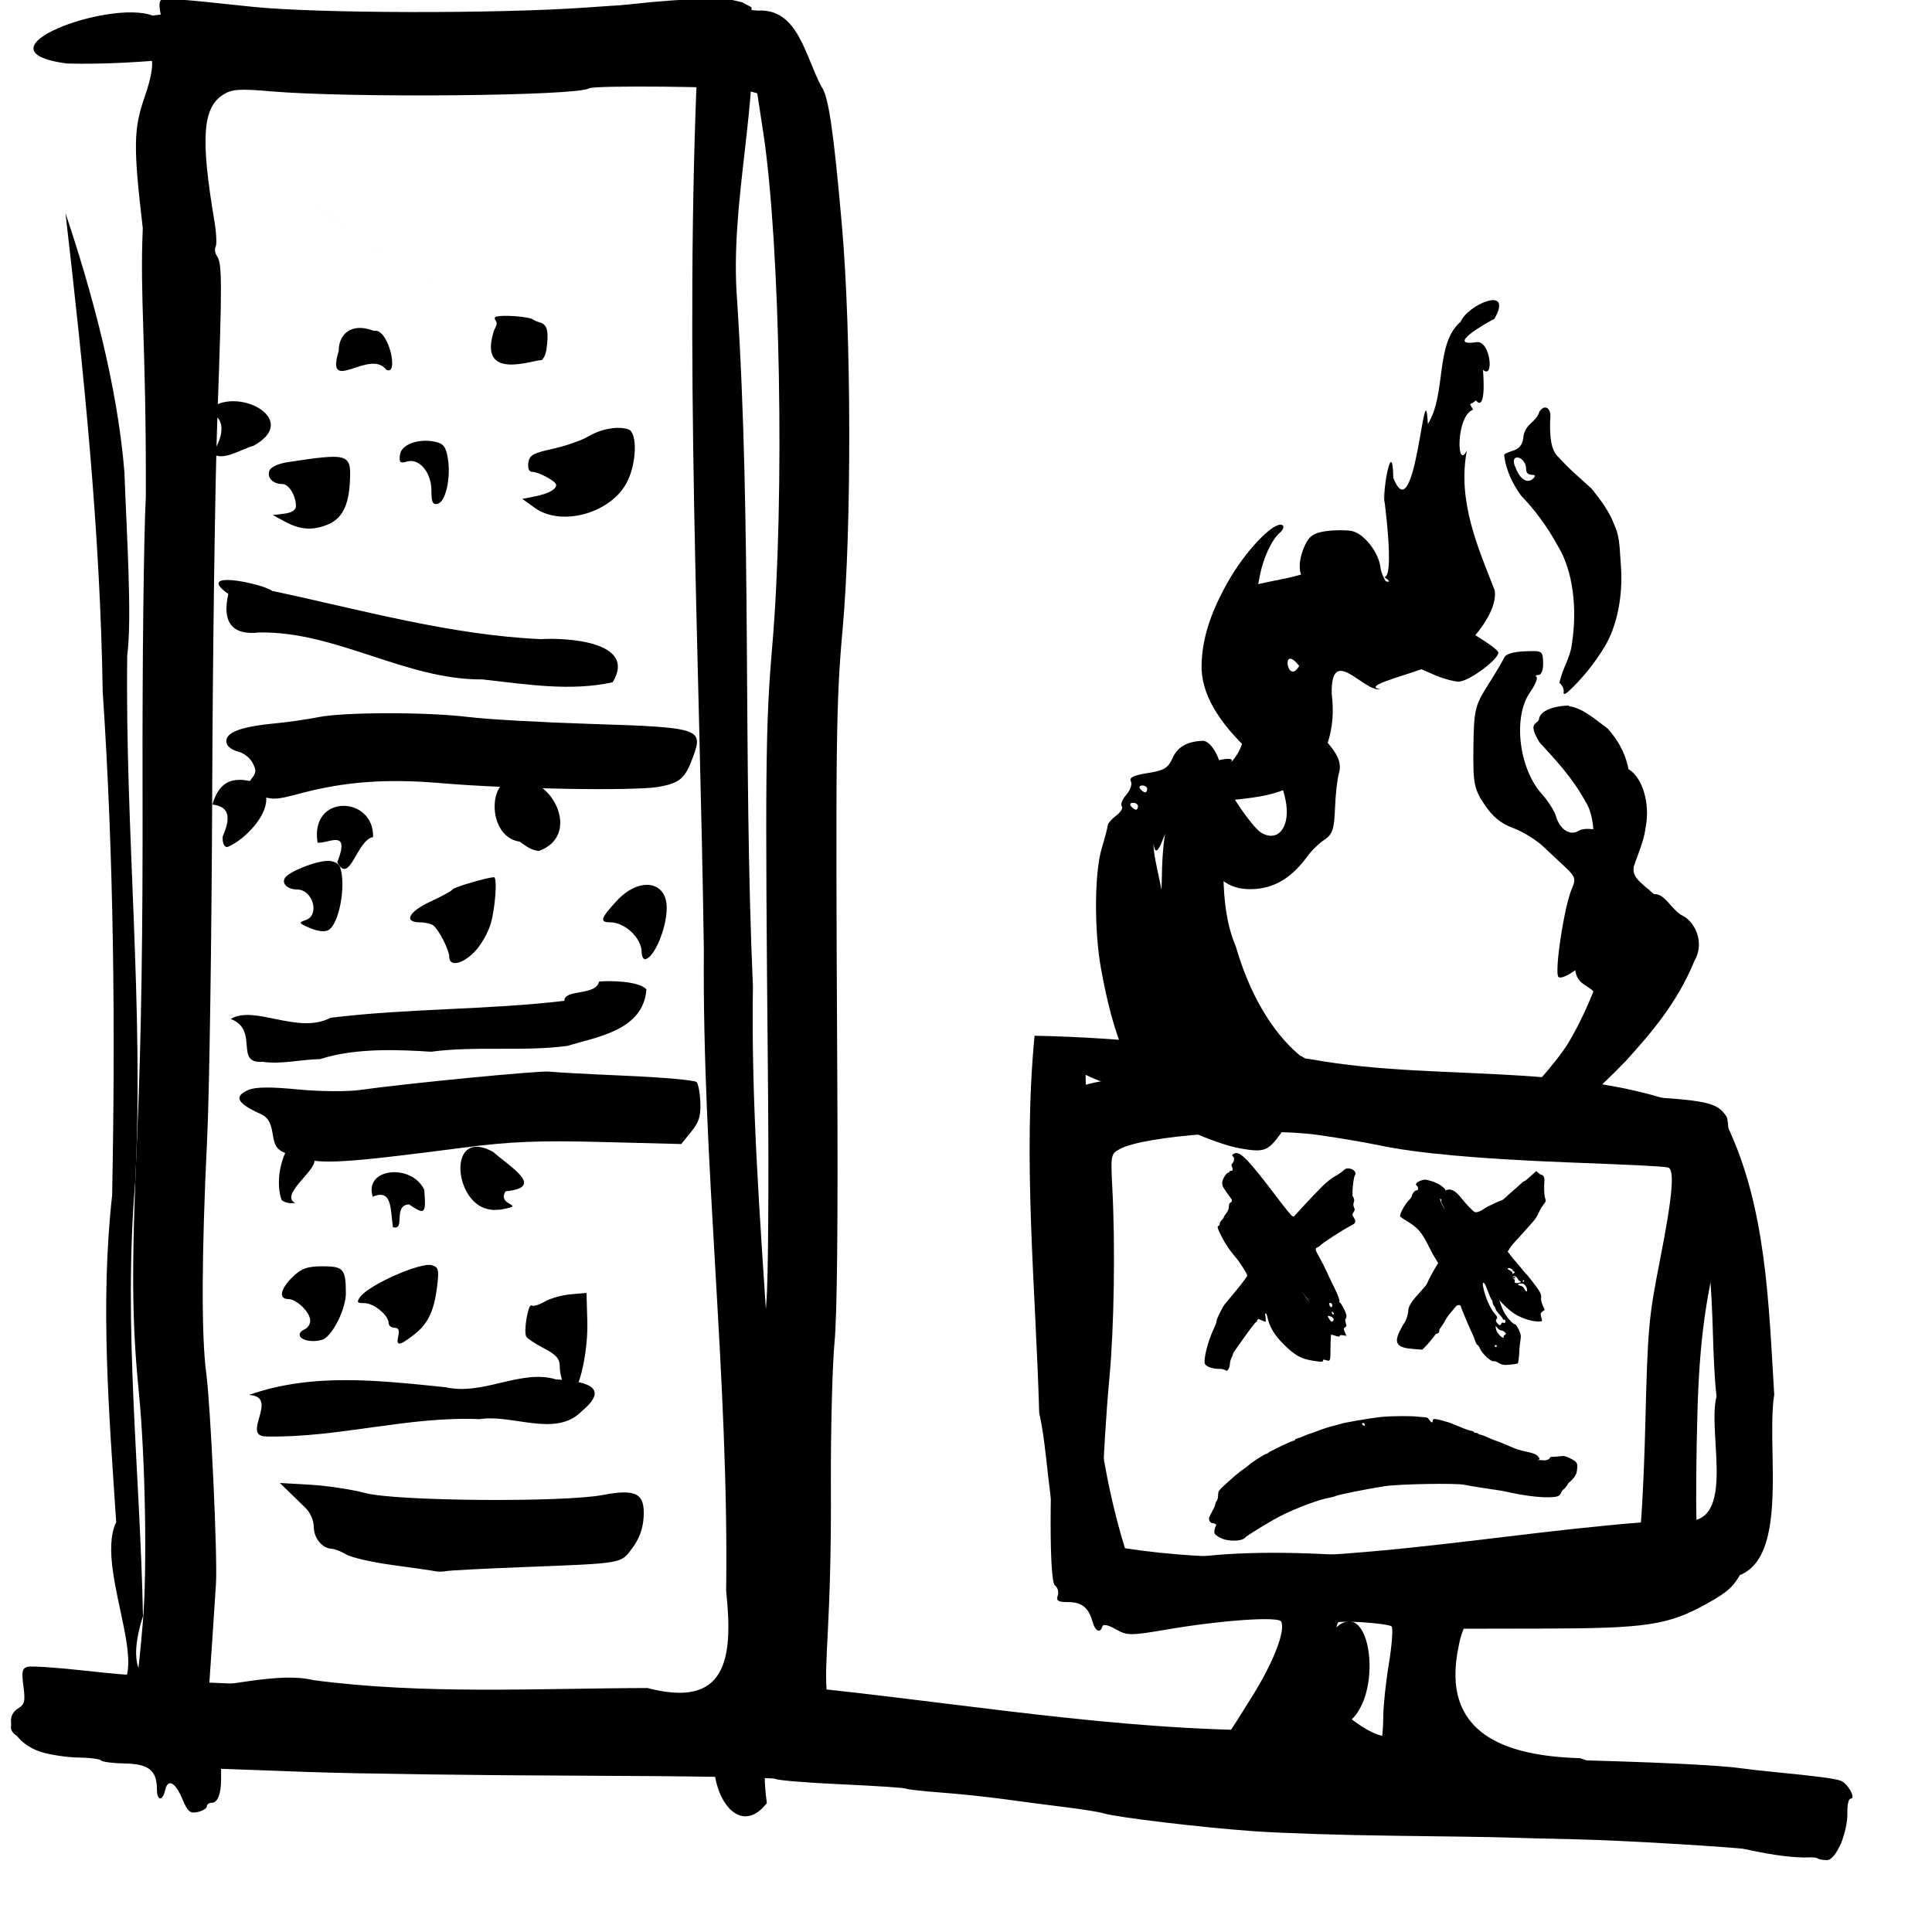 <svg version="1.1" viewBox="0 0 55 55" xmlns="http://www.w3.org/2000/svg"><g transform="translate(-.025 -.022)"><g transform="matrix(.077 0 0 .088 3.871 41.761)"><g transform="matrix(.075 0 0 .095 650.5 76.675)"><g transform="matrix(.143 0 0 .158 -4238.5 -2889.6)"><path d="m-10553-18438c-3539.2-62.51-6927 577.74-10483 492.21-3125.2-133.62-6234.9-414.9-9371.5-136.87-1484.3-355.25-6284.2 752.43-2958.7 1032.5 5393.7 86.665 10880-1085.7 16205-46.918 1838.9-139.77 3695.8-99.624 5544.2-122.22-470.36 6423.8 62.656 12855 210.4 19280-63 4611.4 867.93 9202.5 768.43 13811 259.5 1504.4-22.577 2529.7-2712.1 2090-3844.1 6.195-7717.2 144.67-11523-170.71-2344.1-360.5-7233.4 1315-5868-1378.9-100.13-3118.1-688.28-6227.1-269.34-9348.8 311.51-3784.4-352.8-7577.9-273.61-11354 169.93-823.74-18.816-2613.2-97.515-3957.6-246.01-1885.4-1134.6-3906.2-2030.8-5576.3 631.4 3425.4 1197.2 6857.1 1282.5 10309 386.85 3613.5 439.62 7259.1 324.76 10860-416.88 2345.9-106.16 4702.7 140.59 7043-833.21 1075.7 1735.2 3776.6-571.68 3644.5-1513.7-308.48-4786.3 984.62-1919.1 1085.5 5094.8-461.01 10233-171.47 15343-38.603 2608.6 22.624 5217.5 17.841 7826.2 25.081-387.74 1040.9 727.08 2162.8 1751.6 1336.7-239.39-1036.5 77.244-1613.9 1819.3-1313.2 4569.7 77.133 9052.3 761.57 13632 831.92 5247.8 229.24 10661-91.305 15681 1128.2 1501.2 76.925 6954.3 1375.7 5800.7-415.58-2849.9-507.05-6016.6-549.23-8896.2-1198.1-2555.7-45.45-4849.9-512.53-4183.4-2431.6 605.23-2063 5519.2-1100.2 8083.2-1559.5 3735.4 759.3 2438.3-2490.7 2789.4-3843.5-192.08-1960.5-267.54-4048.7-1651.6-5836.5-4416.3-1451.8-9600.5-851.58-14354-1396.2-3161.4-218.45-6321.9-465.92-9492.3-503.31-412.9 2683.4 36.924 5424.8 159.85 8127.3 601.88 1652.4-10.96 4510.7 3984.5 4163.2 2959.4 100.66 5921.3-23.547 8879.5-88.572-115.8 1159.4 772.69 3893.7-2088.8 2531.6 1191.2-716.13 521.87-3082.7-934.09-1672.1-495.31 956.39-656 2384.8-2741 1903.8-5466.1-67.71-10857-685.48-16286-991.07 567.62-5016.8-812.85-10013-682.5-15034-346.09-4929.5-31.294-9873-545.49-14792-264.13-2109.5 784.38-4247.5 492.74-6314.8l-318.96-106.22zm12305 23184c2336.9 699.3 5151.1 455.62 7696.8 766.85 4003.6 504.74 8205.7 170.77 12123 926.77 2186 1180.8 1619.8 3530.2 1930.7 5236.8-344.65 817.62 811.82 2946.7-1384.5 2663.8-6325.5 227.23-12650 1217-19008 609.06-1631.9-3301.6-1176-6793.7-1358.9-10203z"/><path d="m-26618 4465.2c-990.04 48.296-103.41-688.52-1100-923.93 829.23-308.91 2315.3 344.09 3442.9-24.766 2677.9-206.08 5384.9-167.13 8059-365.35-4.321-260.24 1096-101.14 1196.5-415.06 323.96-22.056 1369.2-17.338 1632.1 168.01-99.302 890.46-1730.8 1025.5-2722.5 1218.6-1560.7 127.16-3145.2-4.267-4701.2 125.84-1036.8-42.659-2606.7-91.082-3816.2 158.14-645.84 5.749-1349.7 118.4-1990.6 58.49z"/><path d="m-24043 164.72c470.51-744.3-325.23-391.92-679.37-423.56-274.53-1059 1951.5-1013.9 1913.4-119.43-561.84 58.925-803.62 1048.5-1234.1 542.98z"/><path d="m-27995-388.63c281.77-398.37 247.7-650.49-352.36-690.11 306.61-672.19 1029.1-555.73 1621.7-457.31 762.68 459.73-520.04 1248.2-1119.8 1374-151.54-15.497-149.9-151.21-149.57-226.55z"/><path d="m-17754-279.09c-1258.9-110.17-1109.5-1685.5 229.48-1304.8 985.39 66.884 1822.1 1182 438.65 1503.5-253.93-5.924-465-106.9-668.13-198.71z"/><path d="m-19037-3775.9c-2652.5 12.451-5028.6-1037.5-7687.4-1012.5-968.62 72.034-1292.1-236.47-1075.2-829.09-1195.7-530.83 1141.2-233.19 1514.7-66.243 3070.7 408.42 6132.7 951.99 9266.8 1039.7 843.38-35.255 3333.7 45.872 2467.9 928.62-1454.3 204.39-3020.1 40.338-4486.8-60.506z"/><path d="m-28359-8646.8c418.29-349.3 517.66-855.02-227.53-861.26 819.41-677.87 3412.5 93.974 1650.8 698.14-410.92 63.866-1047.2 347.43-1423.2 163.12z"/><path transform="matrix(45.404 0 0 31.601 -9291.3 -5798.1)" d="m-205.84-174.19c2.159-3.493 2.449-4.949 1.268-6.371-0.841-1.014-1.05-2.14-0.463-2.503 3.134-1.937 25.93-0.575 29.059 1.736 0.733 0.542 2.833 1.345 4.666 1.786 5.259 1.264 6.753 5.008 5.766 14.453-0.674 6.453-1.607 8.993-4.178 11.375-5.762-0.734-49.154 15.27-36.118-20.476zm8.799 3.459c-250.86-153.28-125.43-76.641 0 0z" stroke-width="1.333"/><path d="m-22358-10453c-568.98-463.39-2110.7 564.75-1635.7-403.42-7.826-322.43 379.2-631.97 1211.8-432.2 512.84-71.623 880.97 997.09 423.92 835.62z"/><path d="m-26500 12540c-881.46-7.221 489.27-859.36-588.29-894.83 2206.7-486.78 4529.2-308.88 6788-165.3 1286.9 182.42 2593.7-397.22 3792-170.62 949.38 37.855 1933.5 146.05 891.93 686.07-891.52 576.33-2385.5 58.049-3520.5 171.21-2473.5-66.437-4897.8 408.35-7363.1 373.48z"/><path d="m-25961 7445.2c-405.27-694.73 585.87-1990.2 1130.3-857.12 43.519 232.75-1204.9 746.13-663.19 921.27-158.2 9.449-333.72 4.111-467.14-64.146z"/><path d="m-22124 8029.7c-90.037-341.39-1.828-844.68-696.11-656.72-317.8-621.45 1338.3-724.77 1774.8-149.94 70.544 542.58 13.991 539.01-528.09 314.65-566.01 22.9-103.88 569.37-550.58 492z"/><path d="m-18867 7638c-1180.9-168.42-1368-1771.2 193.32-1231.7 633.65 345.69 1798.7 767.84 432.58 849.47-332.08 332.64 824.16 279.91-182.12 395.84l-250.13 7.518z"/><path d="m8499.8 5501.4c-841.7 48.662-2911.6-1139.2-2181.4-860.67-1254.6-193.92-1978.1-1487-1769.8-1259.7-515.28-774.46-1065.7-1629.7-965.24-2605.5-15.75-904.68 92.845-2144.9 1131.5-2446.5 616.36-216.22 2435.9-561.51 2017-298.23 1001.1-585.92 458.82-2178.9 492.07-1774.7-321.8-587.58-1144.9-2005.9 113.49-2025.5 697.12-154.04 2926.5-264.35 2162.7-585.84 870.14-20.609 3362.4 744.36 2547.1 370.22 458.83 24.696-219.15-2640.8 12.53-1591.3-78.72-309.37 278.87-1445.2 299.85-544.24 771.11 1226.4 1080.9-2481.3 1191.9-1159.7 649.75-655.22 236.31-1731.7 1131.3-2205.1 225.96-357.04 1837.5-808.57 1162.7-61.136-335.8 102.4-1715.8 607.71-599.75 500.52 471.63-19.796 594.21 816.94 204.5 596.09 190.34 1515.2-803.03 71.435-87.13 524.49-296.21 325.38-471.22 105.83-249.43 335.6-600.48 125.6-575.4 1346.9-215.89 875.17-343.77 1104 406.82 2131.3 958.58 3020.3 161.17 726.81-2008.6 1773.9-1493.6 1429-776.19 304.29-3285.9 620.33-2442.9 701.29-579.02 70.192-1717.2-990.89-1683.2 97.873 324.93 1574.7-1639.1 2211.2-1230.1 1946.9-791.73 280.06-1637.1 301.25-2466 359.1 18.42 1055.6-247.45 2205.4 390.47 3139.9 461.64 1001.9 1230.9 1840 2211.8 2351.7 584.05 148 1492.7 1005.4 405.05 1157-346.33 57.543-699.76 38.871-1048 12.973zm-4121.4-4919.8c14.857-788.02 119.91-1849.9 1033.1-2084.7-459.24-280.34-1178.5 2024.9-1317.1 1257.9-28.661 417.17 644.09 1561.4 174.74 1518.8 84.431-220.22 97.299-459.08 109.28-691.99zm4736.9-4648.4c-644.89-514.38-410.34 446.44 0 0z"/><path d="m18228-3479.6c54.31-153.25-217.98-265.25-142.63-211.41 90.813-321.66 390.49-546.73 439.42-890.14 172.32-706.47 40.7-1521.7-479.78-2056.6-371.13-429.48-810.98-795.59-1286.2-1103.9-262.37-232.37-516.72-523.63-578.48-878.73 226.96-117.32 631.93-39.19 671.77-418.78 103.39-270.15 421.43-266.5 544.76-508.07 179.63-174.39 434.68-83.526 370.51 184.27-12.97 295.25-0.53 647.4 299.34 803.72 362.05 255.29 759.18 456.74 1139.6 678.82 298.9 239.38 611.03 483.82 803.68 820.76 172.54 239.56 155.5 561.72 197.06 845.09 72.77 629.7-126.99 1287.7-572.7 1744.7-371.97 379.26-802.64 705.27-1264 967.92-38.14 9.067-107.98 65.863-142.39 22.377zm-1001.2-4657.8c86.14-99.382-280.56 24.912-287.54-168.29-4.24-300.39-633.17-365.89-354.02-21.015 127.24 219.38 417.83 374.23 641.56 189.3z"/><path d="m17027 5814.3c342.06-252.15 652.69-554.26 1046.1-747.64 733.65-453.07 1529-864.1 2052.7-1573.8 169.18-291 675.05-689.93 416.99-1027.7-432.87-12.396-715.55 413.59-969.66 709.48-194.26-184.35-1001.9 1645.7-239.49-155.44-181.48-235.3-724.37-173.31-708.78-638.89-83.11-388.52-162.27-875.1 116.23-1201.6 283.81-87.152 323.29 344.42 697.93 329.14 91.13 5.946 240.8-71.405 329.16 60.733-148.18-284.92-415.97-504.79-749.31-517.51-137.82-97.175 97.76-266.58 75.88-280.84 244.19-14.667 490.86 121.3 239.99-168.66-176.32-569.37 122.79-1275.2-348.15-1742.5-451.06-516.71-1025.7-896.06-1586.5-1279-417.71-428.33-89.33-385.01-21.88-486.41 39.55-329.83 1313.8-319.44 1010.8-293.82 487.43 29.855 927.54 285.94 1363.6 484.7 324.38 230.35 601.5 502.68 714.79 874.43 482.07 171.62 748.41 743.85 595.99 1231.4-83.97 451.9-449.53 783.35-559.96 1221.2 505.14 114.51 683.11 68.405 746.37 260.44 425.46-119.66 705.17 343.06 1097.9 448.47 417.04 136.47 758.91 578.79 390.33 973.46-591.16 901.01-1485 1547-2360 2151.5-1060.7 689.76-2207.7 1327.8-3480.2 1497.9-130.85-10.309 108.18-111.97 129.26-128.96z"/><path d="m10392 10375c-62.18-12.72-150.53-27.72-196.34-33.32-48.314-5.92-99.69-31.03-122.34-59.8-21.48-27.28-77.884-73.41-125.34-102.51-86.895-53.28-298.89-268.06-298.89-302.82 0-29.37-228.57-300.89-270.82-321.71-20.863-10.28-142.03-111.22-269.26-224.31-313.6-278.74-328.13-289.73-383.02-289.73-26.377 0-57.59 14.72-69.362 32.71-11.773 17.99-40.41 43.84-63.639 57.44-126.47 74.05-332.84 266.38-332.84 310.18 0 56.69-99.547 179.01-175.3 215.39-27.947 13.42-50.812 35.29-50.812 48.6 0 13.3-15.182 27.12-33.736 30.7-18.556 3.58-36.184 25.31-39.176 48.29-2.991 22.97-17.738 41.78-32.772 41.78-15.033 0-18.883 7.91-8.555 17.58 27.921 26.14 58.675 225.42 34.788 225.42-11.315 0-76.903-15.75-145.75-35l-125.18-35-19.233 44.35c-14.876 34.3-42.868 45.01-123.6 47.31-183.19 5.19-232.09-2.18-299-45.11-35.988-23.08-94.131-44.78-129.2-48.21-219.68-21.48-242.6-221.81-51.481-450.13 54.484-65.09 120.23-165.68 146.11-223.54 46.733-104.48 113.77-201.79 188.36-273.42 21.411-20.56 72.069-68.75 112.57-107.08s73.64-78.66 73.64-89.61 69.044-69.46 153.43-130.03c239.33-171.76 331.09-247.42 331.09-273.02 0-12.97-40.254-47.37-89.453-76.43-49.198-29.06-197.13-141.16-328.74-249.11-131.61-107.95-336.05-271.98-454.31-364.51-283.53-221.83-624.66-511.12-693.31-587.94-37.079-41.5-48.297-82.03-34.49-124.62 24.573-75.8 146.96-192.14 203.29-193.24 22.207-0.44 40.376-9.21 40.376-19.49s20.946-18.69 46.546-18.69c71.105 0 87.433-29.56 45.643-82.64-31.205-39.63-28.446-54.06 15.74-82.32 59.052-37.76 72.036-125.31 21.275-143.47-54.443-19.47-36.176-46.51 46.077-68.2 198.87-52.43 476.41 128.94 1531.7 1001 219.36 181.27 426.87 338.26 461.14 348.88 47.603 14.74 83.067 10.98 150.28-15.92 118.17-47.29 336.48-94.36 388.27-83.7 23.04 4.74 66.646-7.52 96.903-27.25 30.257-19.72 76.815-41.65 103.46-48.74 26.648-7.08 99.325-30.8 161.5-52.71 62.179-21.91 178.46-60.84 258.41-86.51 79.945-25.68 206.89-70.39 282.09-99.36 299.84-115.52 562.39-114.71 658.66 2.03 39.673 48.1 44.728 76.49 20.719 116.35-22.324 37.06-19.98 69.17 7.891 108.11 33.429 46.7 31.109 62.93-14.79 103.47-51.676 45.64-51.026 51.87 12.816 122.75 77.051 85.55 61.499 114.55-86.74 161.78-296.62 94.5-1000.8 379.89-1090.6 442.02-17.765 12.29-57.738 27.87-88.828 34.62-84.657 18.38-70.418 56.11 84.998 225.24 77.838 84.7 188.97 221.01 246.95 302.9 57.986 81.89 159.88 216.19 226.43 298.44 154.65 191.12 231.66 323.94 204.02 351.87-11.966 12.09-9.24 15.38 6.058 7.32 35.72-18.82 238.84 223.73 240.04 286.64 0.5 26.21-13.268 55.87-30.596 65.9-20.472 11.84-18.526 42.7 5.558 88.11 32.594 61.46 29.778 72.97-23.35 95.45-57.563 24.36-57.886 29.29-6.838 104.49l53.573 78.93-109.21-11.86c-77.689-8.44-112.28-4.64-119.85 13.14-8.704 20.46-31.15 20.8-123.69 1.86zm-101.41-331.01c44.873-31.29-11.844-77.96-116.63-95.97-87.235-15-89.929-4.61-17.261 66.58 62.096 60.84 82.401 65.29 133.89 29.39zm1.47-173.49c-47.252-32.95-70.187-23.29-42.792 18.03 11.162 16.83 34.013 25.7 50.78 19.7 18.175-6.5 14.95-21.73-7.988-37.73zm-35.095-161.25c-5.677-23.03-33.878-44.46-62.669-47.64-40.214-4.43-48.699 5.27-36.61 41.87 19.793 59.92 113.98 65.39 99.279 5.77z"/><path d="m13471 10317c-165.82-6.76-168.32-7.79-250.33-103.02-147.92-171.78-88.11-427.18 182.76-780.49 43.352-56.54 88.778-125.85 100.95-154.02 48.169-111.48 418.01-516.47 516.57-565.65 127.12-63.43 376.62-307.34 376.62-368.19 0-21.57-37.199-44.55-94.797-58.57-114.28-27.81-173.25-69.68-373-264.86-194.31-189.87-221.97-231.2-176.13-263.16 19.677-13.72 27.705-32.5 17.84-41.74-9.865-9.23 15.401-34.91 56.145-57.07 64.839-35.25 87.085-37.65 178.31-19.24 57.326 11.56 110.65 17.3 118.51 12.76 7.853-4.55-14.692-42.97-50.101-85.38-76.278-91.36-81.284-132.41-17.865-146.49 88.065-19.56 149.29-95.19 116.93-144.44-26.986-41.08-20.261-46.63 69.042-56.96 135.71-15.71 275.57 37.65 448.47 171.1 221.26 170.77 424.54 302.31 484.07 313.24 67.185 12.34 208.5-21.53 332.61-79.72 78.379-36.74 540.02-173.03 586.12-173.03 8.29 0 40.676-12.07 71.969-26.82 148.76-70.12 364.35-158.78 494.56-203.38 79.067-27.08 237.32-104.13 351.68-171.22 150.6-88.35 231.2-121.97 292.32-121.97 46.418 0 98.986-8.45 116.82-18.77 62.712-36.29 155.55 26.77 148.23 100.69-18.836 190.35-9.089 333.09 27.077 396.5 31.362 54.99 24.949 69.06-63.823 139.97-54.278 43.37-98.688 86.64-98.688 96.16 0 19.7-611.83 369.62-646.27 369.62-12.356 0-65.536 23.13-118.18 51.4-244.58 131.36-364.81 191.6-382.37 191.6-32.026 0-175.4 101.34-176.49 124.75-0.561 12.06 46.22 58.35 103.96 102.87s145.25 115.26 194.48 157.21c49.225 41.95 114.64 92.4 145.36 112.1 30.72 19.71 120.29 86.3 199.05 147.98s152.81 116.35 164.56 121.49c50.264 21.99 429.57 331.24 489.09 398.75 42.088 47.74 59.23 94.42 48.458 131.97-10.349 36.07 9.677 96.06 52.823 158.22l69.491 100.12-75.941 35.59c-76.181 35.7-78.285 55.47-18.664 175.41 15.772 31.73 2.452 37.74-88.051 39.75-183.44 4.07-420.56-32.25-670.45-102.71-307.79-86.77-569.25-238.83-1153.8-671.02-240.1-177.51-463.57-331.12-496.61-341.35-66.056-20.46-104.43 8.02-511.69 379.82-339.7 310.11-451.36 450.84-506.83 638.76-27.42 92.9-63.474 183.51-80.118 201.36-16.645 17.86-30.263 56.91-30.263 86.79 0 32.3-20.719 58.94-51.093 65.68-50.491 11.21-95.547 10.96-423.26-2.39zm3493.8-960.18c-30.036-79.14-109.76-120.85-217.31-113.69-114.52 7.63-114.19 34.63 0.601 49.22 57.718 7.33 104.49 31.06 131.91 66.91 56.495 73.85 113.14 72.23 84.799-2.44zm-209.24-149.82c0-9.08-14.847-16.51-32.993-16.51s-49.186-20.57-68.977-45.71c-42.564-54.06-120.92-75.85-169.91-47.26-25.211 14.71-19.194 16.93 21.552 7.96 32.753-7.22 56.526-3.75 56.526 8.24 0 11.38-25.437 21.66-56.526 22.86-51.343 1.97-51.125 2.97 2.371 10.98 38.05 5.69 51.954 19.28 39.282 38.39-10.789 16.27-3.649 35.3 15.867 42.28 45.939 16.43 192.81 0.26 192.81-21.23zm113.05-16.51c10.98-10.28 4.57-18.7-14.244-18.7s-34.208 8.42-34.208 18.7 6.41 18.69 14.244 18.69c7.835 0 23.228-8.41 34.208-18.69zm-360.26-208.1c-32.812-7.47-47.718-14.18-33.125-14.9 47.382-2.35-68.795-57.39-121.13-57.39-77.077 0-60.699 28.76 29.994 52.67 44.414 11.71 80.752 35.12 80.752 52.02 0 26.03 7.898 26.94 51.583 5.96 46.839-22.5 46.096-26.03-8.075-38.36z"/><path d="m6322.4 14449c-44.414-4.68-94.561-16.21-111.44-25.62s-56.339-17.11-87.691-17.11c-66.218 0-128.08-57.31-115.08-106.6 4.942-18.75 55.86-86.21 113.15-149.91s104.16-131.38 104.16-150.39c0-19.02 21.341-50.91 47.424-70.87 26.083-19.95 47.886-76.15 48.451-124.87 0.993-85.47 9.935-93.71 253.56-233.66 310.35-178.28 467.94-260.63 635.74-332.23 71.062-30.32 159.39-73.08 196.29-95.02 90.755-53.96 540.04-231.87 585.54-231.87 20.053 0 41.305-6.38 47.226-14.17 18.103-23.84 826.12-266.22 887.49-266.22 24.123 0 43.86-8.25 43.86-18.33 0-10.09 37.477-23.78 83.282-30.43 45.805-6.66 154.75-32.05 242.1-56.44 87.349-24.38 170.23-44.34 184.18-44.34 13.95 0 148.48-30.19 298.94-67.09 150.47-36.9 379.69-82.93 509.37-102.28 129.69-19.36 245.97-38.75 258.41-43.11 59.03-20.65 1035.2-125.5 1380.9-148.32 345.78-22.82 1087.3-25.7 1306.5-5.07 44.414 4.18 132.13 8.3 194.92 9.16 91.146 1.24 125.71 12.86 171.41 57.63 65.92 64.58 118.19 72.85 118.19 18.69 0-23.18 21.474-37.34 56.527-37.28 57.861 0.11 276.49 30.47 363.39 50.47 26.649 6.13 68.935 13.54 93.97 16.46 41.148 4.79 159.79 33.92 576.28 141.46 75.504 19.5 180.89 40.49 234.18 46.66s96.902 18.58 96.902 27.57c0 9 28.213 16.36 62.696 16.36s71.679 8.41 82.659 18.69c10.979 10.28 42.15 18.7 69.269 18.7 27.118 0 152.57 29.44 278.79 65.42 126.22 35.98 241.67 65.42 256.57 65.42s139.32 30.01 276.5 66.68c367.03 98.12 370.32 98.96 475.52 122.09 53.296 11.72 211.79 36.51 352.2 55.08 182.87 24.19 276.8 47.19 331.08 81.07 87.036 54.32 97.17 86.32 27.339 86.32-26.648 0-48.452 8.21-48.452 18.23 0 11.09 28.457 12.09 72.678 2.54 39.972-8.63 104.88-12.72 144.23-9.1 94.383 8.69 235.3-23.21 235.3-53.26 0-14.41 38.491-23.17 97.377-22.16 53.558 0.91 166.21-4.42 250.34-11.86 125.58-11.1 179.02-5.9 298.62 29.08 249.19 72.89 303.58 107.21 299.4 188.94-7.469 146.14-44.934 202.88-197.37 298.91-217.1 136.76-342.58 160.06-794.99 147.62-499.04-13.72-1116.7-110.13-1762.2-275.05-273.09-69.77-339.68-85.16-861.68-199.15-287.38-62.76-650.77-135.4-807.52-161.44-156.76-26.03-306.81-52.68-333.46-59.21-63.934-15.69-58.531-15.06-468.36-54.27-403.01-38.55-1098.5-42.34-1437.4-7.82-115.48 11.76-304.44 28.52-419.91 37.23-274.82 20.75-383 34.92-500.67 65.6-53.296 13.89-184.12 37.39-290.71 52.23-173 24.07-255.86 39.22-484.52 88.55-110.32 23.8-449.7 112.76-500.66 131.23-26.648 9.66-84.79 26.49-129.2 37.39-619.45 152.09-1672.2 511.66-2056.5 702.41-103.61 51.43-170.64 82.28-370.74 170.65-99.441 43.92-256.23 127.51-348.42 185.75-163.73 103.45-171.87 105.98-351.42 109.34-101.1 1.89-220.15-0.39-264.56-5.08zm5048.9-2172.4c-9.856-21.81-34.546-32.04-62.402-25.86-35.365 7.85-37.462 16.26-9.012 36.09 53.287 37.16 90.425 31.84 71.414-10.23z"/></g></g></g><animate attributeName="display" values="inline;none;none" keyTimes="0;0.5;1" dur="0.5s" begin="0s" repeatCount="indefinite" /></g><g transform="matrix(.077 0 0 .088 3.871 41.761)"><g transform="matrix(.075 0 0 .095 650.5 76.675)"><g transform="matrix(.143 0 0 .158 -4238.5 -2889.6)"><path d="m26970 21620c-28.164-18.563-438.35-58.395-911.51-88.516-473.17-30.12-1026.2-71.851-1229-92.739-602.2-62.023-4677.9-214.37-6267.9-234.3-811.14-10.162-1834.3-26.591-2273.7-36.506-439.37-9.918-2204.1-27.522-3921.5-39.122-1717.5-11.598-3902-55.757-4854.6-98.13-1797.4-79.954-4744.9-299.91-5173.1-386.04-135.19-27.187-743.55-87.906-1351.9-134.92-608.36-47.019-1548.5-123.93-2089.3-170.92-540.76-46.984-1504.7-109.98-2142-140-637.34-30.014-1191.2-68.967-1230.9-86.562-39.645-17.598-1039-59.039-2220.8-92.096-1181.8-33.056-2204.1-85.584-2271.8-116.73-67.665-31.147-3054.2-62.184-6636.8-68.967-3582.6-6.788-7854.9-43.023-9494.1-80.527l-2980.3-68.187v226.57c0 317.14-119.5 505.79-320.4 505.79-94.161 0-171.2 35.087-171.2 77.972 0 42.884-141.18 97.353-313.73 121.04-263.66 36.196-347.02-6.919-522.33-270.19-248.33-372.93-506.09-460.13-599.76-202.91-90.723 249.15-284.8 236.9-284.8-17.959 0-402.34-283.81-545.76-1096.8-554.25-411.4-4.299-784.58-34.084-829.3-66.197-44.716-32.111-390.09-60.138-767.5-62.28-377.41-2.145-955.24-54.819-1284.1-117.06-907.77-171.82-1376.8-722.44-803.17-942.91 222.6-85.554 247.25-151.24 179.17-477.28-66.386-317.92-43.902-384.4 141.31-417.89 121.14-21.904 1013.9 15.394 1983.9 82.879 970 67.486 1781.2 110.09 1802.7 94.67 21.467-15.417 106.07-524.46 188.01-1131.2 154.27-1142.3 88.625-3529-136.4-4959.5-244.15-1552-256.22-2686.7-58.97-5543.5 142.94-2070.2 198.73-4346.1 186.06-7590.5-9.953-2548.5 41.01-5328.8 113.25-6178.3 15.48-3360.9-210.24-4243.3-105.03-5781.1-330.31-1757.9-321.18-2137.9 68.16-2836.8 204.5-367.09 291.05-651.16 241.56-792.79-57.345-164.08-7.867-260.99 192.84-377.7 243.34-141.5 257.36-192.69 142.1-518.79-94.176-266.45-90.403-372.12 14.314-400.98 127.9-35.244 634.94-9.982 3084.8 153.7 2192.6 146.49 8481.9 155.86 11565 17.225 2308.9-103.81 3462.8-120.51 4117.2-59.565 500.06 46.57 1296.3 103.85 1769.5 127.3 1396.1-56.552 1641.7 990.86 2197.9 1636.4 243.56 199.63 419.86 947.73 708.82 3007.8 326.37 2326.7 336.84 6529.2 21.657 8693.7-226.25 1553.8-243.99 2485.8-183.12 9620.5 26.773 3138.4-6.318 5164.3-93.595 5731.1-74.256 482.2-131.67 1838.4-127.58 3013.8 31.32 3156-264.87 3865.4-127.49 4620.2 0 117.14 495.8 171.12 2089.3 227.44 777.35 27.475 1883.5 87.305 2458 132.96 574.56 45.652 1321.2 102.5 1659.2 126.32 740.42 52.199 1205.2 95.581 3441.2 321.17 946.33 95.478 2190.7 208.3 2765.3 250.73 1204.1 88.904 990.32 189.25 2237.6-1050.5 726-721.6 1161.8-1424.7 999.7-1613-98.135-114.04-2056.2-29.126-3923 170.12-1275.5 136.14-1388.1 135.84-1780.4-4.695-260.59-93.359-434.85-115.31-461.39-58.117-72.083 155.3-246.88 102.15-337.35-102.57-134.88-305.19-369.26-423.36-839.74-423.36-348.43 0-420.04-28.138-359.57-141.3 41.581-77.817-1.562-175.54-96.033-217.51-233.27-103.63-186.09-2818 86.559-4981 149-1182 178.64-1999.3 115.78-3192.8-46.464-882.24-46.227-1787.3 0.494-2011.1 73.61-352.53 139.16-423.31 489.23-528.36 222.33-66.711 780.31-150.22 1240-185.57 491.63-37.81 1060.4-150.08 1381.5-272.68 550.15-210.07 1416.5-279.73 1550-124.62 43.4 50.433 816.79 64.423 1942.9 35.145 1870.5-48.629 2056.4-37.48 5988 359.04 2038.1 205.55 2091 208.4 5965.2 320.96 3723.5 108.18 4037.2 142.37 4392.3 478.82 147.62 139.86 66.838 1989.2-104.18 2385.1-604.97 1400.5-830.78 2405.9-902.05 4015.9-39.752 898.06-53.696 1924.8-30.986 2281.6l41.293 648.73 327.41-60.297c440.2-81.071 1282.5-57.03 1418.2 40.484 64.212 46.111-24.875 243.51-215.09 476.61-267.52 327.82-481.45 452.25-1214.7 706.52-1332.7 462.12-2070.2 532.51-5621.7 536.54l-3134 3.556-39.127 220.65c-21.519 121.36-145.96 543.82-276.53 938.8-241.49 730.53-312.13 1490.1-145.22 1561.5 50.697 21.704 1751.3 64.517 3779.2 95.143 3518.8 53.142 5836.2 120.56 6636.6 193.06 202.79 18.37 728.19 55.255 1167.6 81.968 1425.2 86.65 2023.7 135.63 2243.1 183.56 245.83 53.704 543.87 388.1 345.92 388.1-67.916 0-117.92 129.08-111.13 286.85 18.718 434.51-390.5 1037.1-704.3 1037.1-141.78 0-280.82-15.188-308.98-33.75zm-15063-2455.6c41.575-111.46 76.346-386.93 77.27-612.15 0.98-225.22 88.188-737.01 193.93-1137.3 105.74-400.3 147.22-758.73 92.173-796.52-84.212-57.81-1420.2-126.72-1822.7-94.014-68.723 5.586-126.86 238.53-129.2 517.65-4.596 549.33-336.33 1194.7-792.3 1541.5-145.89 110.94-372.02 308.08-502.52 438.09l-237.27 236.38 278.61 33.301c153.24 18.316 838.38 42.86 1522.5 54.537 1205 20.572 1246.3 14.893 1319.5-181.42zm-21493-1394.2c38.438-169.9 97.343-1897.6 130.9-3839.4 33.554-1941.7 112.14-3887.9 174.64-4324.8 62.493-436.89 86.682-2561.8 53.752-4722-101.79-6677.5-85.682-7701.9 147.85-9399.8 433.8-3154 278.24-8657.3-313.02-11074l-204.48-835.83-423.59-72.076c-429.18-73.025-5214.7-103.3-5375.3-34.009-381.63 164.67-8260 210.88-10964 64.303-1081.5-58.625-1348.2-47.043-1646.9 71.523-711.56 282.4-784.74 937.12-304.2 2721.8 68.426 254.12 88.216 504.1 43.98 555.5-44.237 51.402-23.371 142.83 46.369 203.18 178.02 154.05 179.63 555.31 13.851 3457.1-80.428 1407.8-161.31 5081.6-179.74 8164.1-18.431 3082.5-97.01 6418.8-174.62 7413.9-190.99 2448.9-202.21 4234.7-31.609 5030.9 152.46 711.54 393.49 3963.6 336.88 4545.4-18.895 194.17-77.812 753.37-130.93 1242.7l-96.575 889.61 3980.6 108.19c5179.9 140.78 5313.1 142.6 10458 142.6h4388.1zm14566-2592.8c1529.1-171.42 3744.9-193.53 6329.4-63.139 1149.1 57.971 2725.3 137.51 3502.7 176.76 777.35 39.247 2402.5 67.002 3611.5 61.679l2198.1-9.676 153.9-441.3c86.925-249.26 192.14-1401.5 241.77-2647.8 82.258-2065.6 114.47-2291.1 504.52-3530.4 443.15-1408.1 518.54-1977.2 264.85-1999.2-319.58-27.716-965.71-48.025-3471.9-109.13-3013.6-73.47-5160.9-194.71-6452.3-364.3-506.96-66.576-1471.5-168.88-2143.4-227.34-1950.5-169.69-5987.7 12.455-6828.3 308.07-299.62 105.37-305.73 126.55-245.8 852.8 102.52 1242.5 60.153 2982.4-98.719 4054.5-232.83 1571.2-364.74 3816.7-235.29 4005.2 128.23 186.79 487.98 177.8 2669.1-66.719z"/><path d="m-13581 2081.7c-7.733-305.59-579.34-639.89-1094.1-639.89-363.28 0-317.99-88.8 236.34-463.37 769.27-519.81 1722-434.93 1722 153.41 0 444.66-451.86 1104.3-756.45 1104.3-57.12 0-105.61-69.506-107.76-154.46z"/><path d="m-20213 2188.9c0-146.63-346.39-574.45-550.21-679.57-69.157-35.664-277.83-65.453-463.72-66.196-572.8-2.291-383.8-232.45 368.7-448.99 388.67-111.85 734.33-230.55 768.13-263.8 49.358-48.551 1203.1-259.44 1419.4-259.44 121.16 0 41.751 682.49-117.69 1011.5-93.162 192.24-342.08 460.33-553.14 595.76-419.19 268.98-871.48 326.45-871.48 110.75z"/><path d="m-25006 1568.2c-399.07-106.75-410.17-119.41-153.63-175.17 493.56-107.27 245.19-655.41-298.47-658.69-324.26-1.956-532.26-119.28-427.43-241.1 119.03-138.31 1064-375.38 1496.3-375.38 196.75 0 371.54 58.844 414.7 139.61 209.79 392.61-33.443 1215.8-399.21 1351-121.76 45.028-373.2 28.996-632.3-40.317z"/><path d="m-26666-1269.9c-459.77-81.161-581.27-208.75-363.41-381.64 166.06-131.78 171.2-184.37 33.826-345.82-89.11-104.72-310.57-212.28-492.14-239.01-181.57-26.735-358.02-100.82-392.12-164.64-124.29-232.61 394.26-369.68 1685.9-445.62 416.32-24.48 1073.3-83.927 1460-132.11 904.09-112.65 3772.3-114.12 5196.2-2.659 608.36 47.62 2488.7 113.88 4178.6 147.24 3789.8 74.814 3907.2 98.098 3554.2 704.87-273.92 470.81-453.06 569.3-1185.5 651.79-825.1 92.918-5143 47.735-7479.1-78.262-1889-101.88-3338.7-36.383-4882.8 220.61-801.85 133.46-899.63 138.32-1313.6 65.248z"/><path d="m-25867-7190.3-430.15-144.69 399.43-30.223c254.72-19.274 399.43-78.264 399.43-162.83 0-224.91-243.72-473.97-465.2-475.39-326.43-2.092-533.84-131.09-453.26-281.89 44.815-83.868 295.91-157.79 649.39-191.19 2110-199.36 2180.7-184.86 2127.5 436.63-43.933 513.06-278.8 788.65-778.76 913.81-510.61 127.83-933.1 109.09-1448.4-64.226z"/><path d="m-20828-7859.8c0-393.25-415.06-704.8-837.53-628.65-243.72 43.929-280.89 21.821-247.01-146.94 45.016-224.23 652.1-359.95 1235.4-276.19 266.9 38.329 351.77 111.61 416.58 359.72 108.82 416.58-79.376 937.13-352.34 974.54-172.01 23.572-215.08-32.993-215.08-282.47z"/><path d="m-17264-7489.8-430.15-193.14 434.33-54.318c464.66-58.111 733.82-149.26 732.27-247.97-1.208-76.727-605.78-281.64-830.95-281.64-103.38 0-153.23-74.807-129.12-193.77 33.051-163.07 165.84-210.87 838.13-301.72 439.37-59.374 992.42-179.66 1229-267.3 449.15-166.38 1016-228.98 1382.6-152.68 315.61 65.669 287.94 728.43-47.456 1136.7-551.46 671.23-2257.4 969.55-3178.7 555.87z"/><path d="m-25391 6513.7c-765.79-141.96-822.47-175.13-916.87-536.48-59.245-226.79-170.37-337.72-404.19-403.51-819.78-230.64-940.74-377.92-425.86-518.51 239.25-65.324 766.28-68.906 1699.9-11.553 745.06 45.771 1712.1 51.044 2152 11.734 1544.2-138 6209.9-421.19 6513.7-395.36 168.99 14.367 1358.1 54.479 2642.4 89.138 1284.3 34.659 2383.6 96.122 2442.8 136.58 59.252 40.462 117.67 239.39 129.82 442.06 17.619 293.92-46.966 421.58-319.13 630.82l-341.22 262.32-2736.8-43.89c-2176.8-34.908-3152-10.196-4766.1 120.77-4131.7 335.25-4874.1 363.51-5670.5 215.87z"/><path d="m-16251 11417c-83.965-96.555-152.66-274.39-152.66-395.2 0-174.23-112.81-256.55-545.6-398.14-300.08-98.172-574.53-212.11-609.89-253.2-99.439-115.55 67.426-722.52 184.36-670.62 56.983 25.292 258.43-11.512 447.66-81.786 189.23-70.274 591.82-141.4 894.64-158.06l550.59-30.292 27.846 617.83c28.02 621.74-258.7 1457.5-520.41 1516.9-68.125 15.468-192.56-50.877-276.53-147.43z"/><path d="m-21970 10356c44.704-122.76 3.771-176.52-134.41-176.52-109.28 0-198.69-44.989-198.69-99.975 0-166.61-509.75-429.59-832.71-429.59-257.48 0-280.01-20.321-148.62-134.02 301.58-260.96 2088.4-754.97 2470.8-683.14 230.54 43.296 251.17 92.728 184.49 442.09-103.86 544.16-313.04 819.83-801.14 1055.8-512.75 247.88-622.67 253.05-539.76 25.361z"/><path d="m-25037 10462c-366.1-31.541-450.2-168.53-153.63-250.26 101.39-27.942 184.35-111.4 184.35-185.46 0-176.84-468.18-464.28-756.21-464.28-342.84 0-272.76-221.44 151.13-477.59 303.03-183.12 507.9-228.5 1031.5-228.5 720.88 0 802.58 59.257 802.58 582.15 0 310.73-397.17 839.61-733.2 976.33-103.71 42.198-340.65 63.621-526.54 47.607z"/><path d="m-20705 15427c-101.39-13.941-758.77-73.622-1460.8-132.62-702.07-58.998-1421-161.44-1597.7-227.64-176.67-66.202-404.17-121.88-505.57-123.72-322.33-5.859-614.5-230-614.5-471.42 0-133.24-118.78-306.27-276.53-402.8-152.09-93.077-414.79-253.16-583.78-355.73l-307.25-186.5 1044.7 37.05c574.56 20.379 1431.8 101.28 1904.9 179.79 1055.6 175.14 6810 204.03 8183.9 41.076 1157.2-137.25 1457.6-32.972 1403.6 487.24-25.565 246.17-151.5 459.33-388.22 657.12-407.14 340.17-268.12 325.1-3791.6 410.97-1351.9 32.948-2541 71.744-2642.4 86.212-101.39 14.472-267.31 14.904-368.7 0.96z"/><path d="m16286 6053.9c-320.82-339.18-279.13-573.3 115.08-646.09 276.37-51.035 1553.4-940.56 1966.2-1369.6 732.65-761.41 1444.3-1969.8 1160-1969.8-47.296 0-371.11 140.16-719.58 311.46-389.99 191.72-690.16 284.78-780.76 242.05-160.77-75.807 201.62-1559 469.5-1921.6 131.29-177.71 97.859-248.83-198.8-422.93-196.15-115.11-557.96-327.18-804.02-471.26-246.05-144.08-711.91-322.43-1035.2-396.33-418.56-95.678-702.49-241.6-986-506.76-360.19-336.88-396.51-454.71-380.87-1235.6 16.017-798.84 53.438-898.81 501.9-1340.6 266.52-262.57 519.69-529.29 562.6-592.7 49.91-73.777 302.26-121.48 700.72-132.48 610.74-16.851 623.01-12.138 638.64 245.64 8.757 144.55-60.597 262.82-154.12 262.82-93.532 0-127.12 20.076-74.654 44.613 52.48 24.537-49.402 174.54-226.4 333.33-594.19 533.09-382.51 1643.6 418.52 2195.6 208.8 143.89 425.26 358.74 481.01 477.43 130.94 278.79 483.16 422.62 766.05 312.82 248.33-96.375 794.7-38.259 1519.2 161.59 508.13 140.17 527.34 161.43 427.5 472.81-99.036 308.84-67.582 345.27 596.07 690.45 385.34 200.43 711.78 425.65 725.43 500.5 77.022 422.43-3.078 628.15-512.2 1315.3-308.56 416.47-596.76 841.01-640.45 943.42-335.94 787.48-1955.4 2010.9-2661.8 2010.9-153.62 0-325.77 35.143-382.54 78.095-70.56 53.386-174.32 50.501-327.92-9.12-302.29-117.32-298.76 34.716 4.081 176.34 198.9 93.014 159.21 138.54-303.64 348.33l-532.44 241.33z"/><path d="m13800-3876c-2436.1-645.57-2972.7-861.59-3335.8-1342.8-302.26-400.62-835.82-756.36-1134.4-756.36-284.97 0-304.35-374.85-37.262-720.27 149.09-192.81 305.49-256.8 715.64-292.78 288.67-25.324 686.58-27.052 884.25-3.84 418.19 49.112 935.41 457.97 995.22 786.72 44.072 242.18 468.82 602.55 710.21 602.55 79.315 0 246.47 47.814 371.43 106.25 124.97 58.441 436.28 167.37 691.8 242.05 988.83 289.05 2289 791.3 2289 884.23 0 155-1042.6 629.85-1372.6 625.15-164.85-2.351-514.72-61.252-777.5-130.89z"/><path d="m7009.1 6309.9c-318.95-35.722-949.2-166.78-1400.6-291.23-451.37-124.46-889.19-226.28-972.92-226.28-83.745 0-152.26-53.477-152.26-118.84 0-65.363-134.15-207.8-298.11-316.53-965.95-640.59-1501.5-1447.1-1927.9-2903.4-241.59-825.13-232.47-2074.4 18.994-2600.9 112.47-235.48 207.1-461.67 210.33-502.63 3.224-40.963 133.89-134.35 290.37-207.53 156.5-73.18 243.1-164.4 192.47-202.71-50.636-38.312 20.04-149.67 157.06-247.46 137.02-97.793 208.19-227.7 158.15-288.67-67.379-82.122 82.975-128.29 579.91-178.07 570.66-57.163 698.22-105.27 853.86-322.01 174.49-243 507.25-361.58 1046.8-373.03 267.25-5.67 629.24 377.19 629.24 665.52 0 204.06 1034 1186.5 1385.6 1316.4 595.42 220.09 1024.1-146.6 832.84-712.42-73.406-217.14-197.61-433.6-276.01-481.01-78.415-47.412-487.77-287.06-909.71-532.56-1180.1-686.6-1730.7-1297.7-1706.7-1894.4 22.74-566.02 299.61-1111.9 904.91-1784.2 601.1-667.62 1583.4-1311.6 1873-1227.9 81.073 23.43 45.234 97.243-80.231 165.28-285.16 154.63-580.22 555.2-694.03 942.21-48.182 163.85-137.69 431.97-198.91 595.83-61.208 163.85-92.748 514.98-70.095 780.28 50.055 586.01 397.64 928.18 1649.2 1623.5 1182.5 656.94 1491.3 939.29 1353 1236.9-59.363 127.71-121.47 473.02-138.01 767.36-24.628 438.17-90.105 559.65-361.28 670.31-182.16 74.332-447.84 235.7-590.41 358.58-559.17 481.97-1187.8 707.54-1971.7 707.54-632.2 0-1048.8-157.98-1616.9-613.2-699-560.08-1221.2-831.21-1503.5-780.56-466.56 83.724-535.17 1530.1-131.48 2771.6 455.78 1401.6 1822.2 2552.3 3556.9 2995.1 479.45 122.41 822.75 258.93 795.34 316.29-26.516 55.51 45.147 128.84 159.27 162.95 162.68 48.629 117.8 138.54-207.92 416.46-451.4 385.14-569.02 410.76-1438.6 313.37zm-3481.3-7369.5c0-40.963-75.889-74.478-168.67-74.478-92.762 0-124.36 33.515-70.225 74.478 54.136 40.963 130.04 74.478 168.67 74.478 38.627 0 70.225-33.515 70.225-74.478zm318.53-372.39c0-40.963-75.889-74.478-168.65-74.478-92.777 0-124.38 33.515-70.24 74.478 54.136 40.963 130.04 74.478 168.67 74.478s70.225-33.515 70.225-74.478z"/><path d="m6552.8 14750c-146.92-18.193-383.02-105.01-388.69-142.93-12.48-83.44 27.615-153.14 166.12-288.76 85.261-83.491 155.02-160.39 155.02-170.88 0-10.492 23.695-47.86 52.656-83.037 28.96-35.176 52.752-96.819 52.873-136.98 0.183-61.131 26.32-84.777 160.44-145.14 88.122-39.66 238.29-98.821 333.7-131.47 95.413-32.648 220.07-80.376 277.01-106.06 56.943-25.685 113.47-46.7 125.61-46.7 12.141 0 128.66-38.216 258.92-84.925 245.25-87.938 1073.1-316.89 1146.7-317.13 22.995-0.08 84.359-14.2 136.37-31.388 52.007-17.188 146.66-38.5 210.33-47.359 63.676-8.861 140.09-23.948 169.8-33.528 99.972-32.23 1097-176.97 1605-232.99 174.48-19.243 388.61-44.411 475.85-55.929 87.24-11.517 292.69-27.075 456.56-34.572 163.87-7.496 309.44-18.133 323.5-23.634 30.879-12.091 1505.7-10.925 1705 1.349 77.546 4.775 370.99 20.425 652.09 34.778 281.1 14.35 519.65 29.365 530.1 33.364 10.451 4 216.66 33.199 458.23 64.887 241.57 31.686 517.09 72.595 612.26 90.907 95.168 18.311 226.03 33.294 290.8 33.294 64.771 0 117.77 9.104 117.77 20.233s79.721 27.179 177.16 35.669c97.435 8.488 196.76 27.853 220.72 43.031 46.218 29.278 114.04 37.55 296.3 36.137 61.922-0.48 121.42 8.182 132.22 19.248 10.796 11.066 51.423 14.854 90.279 8.417s93.663 0.395 121.79 15.183c28.128 14.787 68.603 20.05 89.947 11.693 21.343-8.356 73.588-18.002 116.1-21.437 42.513-3.433 93.158-9.544 112.54-13.578 19.388-4.034 92.285-0.112 162 8.716 113.46 14.368 254.6 95.903 359.06 207.43 40.628 43.38-171.08 324-288.27 382.1-60.175 29.833-109.41 66.354-109.41 81.154 0 14.802-31.905 44.219-70.901 65.369-129.71 70.357-874.31 45.665-1617.7-53.644-389.36-52.018-326.93-45.281-990.31-106.87-281.11-26.097-574.55-56.836-652.09-68.309-276.1-40.849-2278.9-18.575-2770.2 30.808-698.67 70.226-1598.6 183.81-1685.8 212.77-30.66 10.18-123.73 25.644-206.81 34.364-347.71 36.495-1137.3 221-1681.8 393-311.5 98.391-1169.2 425.6-1216.1 463.91-80.165 65.556-370.36 86.893-672.66 49.456zm10639-1646.7c58.487-34.935 55.615-51.835-8.812-51.835-29.079 0-52.872 10.048-52.872 22.328 0 12.282-17.846 19.818-39.654 16.747-21.809-3.07-46.381 5.944-54.6 20.031-19.138 32.794 98 27.332 155.94-7.271zm185.05 15.151c0-12.28-15.863-22.328-35.247-22.328-19.388 0-35.251 10.048-35.251 22.328s15.863 22.328 35.251 22.328c19.384 0 35.247-10.048 35.247-22.328z"/><path d="m6516.7 11087c-31.195-11.549-102.57-20.49-158.62-19.871-233.51 2.586-450.64-39.775-516-100.67-75.18-70.04 89.702-493.25 295.23-757.76 55.689-71.674 101.25-151.22 101.25-176.78 0-41.656 195.55-290.73 281.37-358.38 18.643-14.697 200.72-152.32 404.61-305.83 203.89-153.51 370.92-294.18 371.18-312.6 0.463-33.76-278.89-307.9-398.2-390.76-168.52-117.04-351.47-285.1-481.14-441.97-143.2-173.25-172.75-239.07-107.32-239.07 19.386 0 35.248-18.538 35.248-41.197 0-22.658 31.723-59.383 70.497-81.61 38.773-22.229 70.496-49.967 70.496-61.643 0-11.674 39.654-51.081 88.12-87.568 55.228-41.578 88.122-93.981 88.122-140.39 0-47.834 20.331-78.991 57.428-88.01 44.333-10.776 53.212-33.867 38.94-101.27-14.499-68.484-7.93-84.745 30.466-75.41 27.287 6.632 60.755-6.428 75.617-29.51 44.934-69.783 233.58-63.04 402.3 14.385 80.479 36.931 203.36 77.161 273.07 89.404 69.713 12.242 150.54 32.498 179.62 45.016 46.254 19.91 45.15 26.509-8.813 52.708-33.926 16.471-61.683 50.919-61.683 76.552 0 52.917 621.97 585.12 682.89 584.33 43.336-0.565 341.8-174.43 418.48-243.78 67.811-61.328 805.33-559 1119.3-755.28 145.4-90.901 343.67-190.61 440.6-221.58 96.933-30.965 223.83-84.094 281.99-118.07 85.997-50.232 129.65-59.819 233.77-51.336 144.02 11.732 246.2 93.306 181.58 144.95-41.879 33.472-90.63 275.67-83.868 416.66 4.086 85.23-16.092 113.76-157.91 223.29-175.41 135.47-531.53 392.51-702.3 506.9-58.161 38.96-169.19 118.75-246.74 177.32-77.547 58.567-166.05 122.62-196.68 142.35-30.627 19.724-133.6 111.22-228.83 203.33-95.233 92.107-181.21 172.49-191.05 178.63-9.847 6.141-71.53 77.723-137.07 159.07l-119.17 147.91 65.322 108.88c147.57 245.96 312.32 397.27 703.38 646.01 285.16 181.37 406.14 275.47 452.01 351.55 36.384 60.351 50.465 115.81 33.601 132.33-15.969 15.642-30.606 159.06-32.53 318.72-3.728 309.5 1.476 301.85-181.56 266.77-56.892-10.903-79.308-6.019-79.308 17.279 0 28.23-41.74 28.563-319.16 2.548-446.01-41.826-646.89-113.07-1074-380.92-269.9-169.25-451.79-359.71-511.25-535.37-33.643-99.373-46.712-110.62-118.41-101.94-44.326 5.366-142.65 60.321-218.5 122.12-75.851 61.799-185.5 149.78-243.66 195.51-58.16 45.731-169.19 140.55-246.74 210.71-77.545 70.159-192.54 171.63-255.55 225.49-63.007 53.861-114.56 107.43-114.56 119.05 0 11.613-23.694 49.896-52.654 85.073-28.96 35.175-53.257 94.1-53.994 130.94-0.736 36.842-22.409 84.571-48.163 106.06-53.626 44.749-54.876 44.909-131.02 16.72zm1343.2-2997.6c-0.03-15.35-39.679-57.105-88.122-92.787-105.52-77.73-114.91-52.59-17.967 48.131 73.983 76.866 106.16 90.41 106.09 44.656zm-705.46-524.73c-0.296-9.211-15.297-31.528-33.333-49.595-40.61-40.677-88.253-15.237-59.709 31.884 21.081 34.801 94.039 48.689 93.042 17.711z"/><path d="m15961 10939c-64.384-26.007-135.61-42.828-158.28-37.379-93.965 22.583-400.91-151.62-490.16-278.18-28.145-39.914-65.591-72.569-83.214-72.569-17.625 0-51.181-37.68-74.571-83.733-23.389-46.054-63.243-108.85-88.563-139.56-81.19-98.45-403.1-576.81-403.1-599 0-50.241-124.33-50.017-187.95 0.338-35.859 28.383-107.38 82.371-158.93 119.97-100.92 73.614-148 117.22-239.52 221.91-79.948 91.442-493.59 425.44-633.46 511.49l-113.91 70.08-311.26-14.438c-556.18-25.799-673.62-120.71-470.44-380.2 61.277-78.255 132.05-157.35 157.28-175.77 64.15-46.846 140.57-198.59 142.31-282.58 1.505-72.594 124.41-195.95 342.2-343.46 64.134-43.438 203.85-143.92 310.48-223.29 106.63-79.372 201.88-149.34 211.69-155.48 9.803-6.141 62.848-49.415 117.88-96.166 116.27-98.776 109.39-143.65-44.198-288.23-55.9-52.622-149.3-158.15-207.55-234.52-240.62-315.41-399.1-434.42-754.59-566.66-129.9-48.318-245.58-97.493-257.08-109.28-33.462-34.297 163.73-267.74 289.78-343.06 63.441-37.906 115.35-82.709 115.35-99.56 0-46.378 118.15-131.82 167.79-121.34 52.258 11.035 59.902-74.832 8.454-94.975-76.269-29.859-28.171-76.148 114.56-110.25 140.79-33.633 164.52-33.096 394.21 8.915 227.04 41.528 478.18 150.46 478.18 207.4 0 10.537 47.581 51.27 105.74 90.517 58.155 39.247 212.49 196.76 342.98 350.03 130.48 153.27 265.31 296.45 299.62 318.19 143.71 91.034 250.71 46.559 956.34-397.49 196.54-123.69 463.22-281.19 592.63-350 129.4-68.813 268.19-145.97 308.42-171.45 40.233-25.488 86.443-46.34 102.69-46.34 16.245 0 115.02-49.01 219.5-108.91l189.96-108.91 115.36 55.739c63.448 30.657 115.93 62.084 116.62 69.836 18.893 211.15 18.289 270.88-2.744 270.88-26.317 0-43.543 128.43-36.476 271.94 5.195 105.51-134.92 305.95-289.39 414-66.382 46.427-205.63 144.7-309.43 218.39-103.81 73.686-250.14 174.17-325.18 223.29s-160.6 118.47-190.13 154.11c-29.529 35.636-127.38 111.97-217.45 169.64-355.51 227.61-408.93 274.29-408.16 356.69 0.396 43.314 41.83 149.09 92.068 235.05 50.237 85.967 126.66 226.64 169.82 312.6 43.162 85.966 117.44 206.54 165.06 267.95 94.417 121.74 314.61 279.11 390.54 279.11 26.22 0 86.097 53.173 133.06 118.16 76.752 106.2 81.976 131.62 51.612 251.2-18.581 73.172-33.346 163.18-32.813 200.03 1.163 80.675-33.135 261.4-51.866 273.27-18.404 11.658-219.58 29.26-397.39 34.773-99.387 3.081-185.37-10.814-264.36-42.717zm-64.191-365.8c0-12.28-15.862-22.329-35.249-22.329-19.385 0-35.248 10.049-35.248 22.329 0 12.282 15.863 22.328 35.248 22.328 19.387 0 35.249-10.046 35.249-22.328zm235.54-193.17c-12.622-7.998 3.663-26.868 36.192-41.936 54.548-25.267 54.702-30.208 1.971-63.611-31.446-19.92-84.204-36.218-117.24-36.218-33.037 0-90.883-22.507-128.55-50.018l-68.48-50.016 11.474 66.764c11.005 64.061 178.39 189.57 252.81 189.57 19.126 0 24.447-6.543 11.823-14.538zm-80.939-288.32c11.632-19.2 37.121-28.655 56.644-21.012 53.023 20.76 105.72-7.861 83.136-45.148-10.876-17.956-33.977-27.09-51.332-20.295-17.354 6.795-31.554 1.896-31.554-10.886 0-12.783-55.016-59.128-122.26-102.99s-126.72-96.796-132.18-117.63c-5.46-20.837-29.753-51.163-53.986-67.392-24.233-16.228-44.061-46.875-44.061-68.103s-16.275-48.906-36.164-61.505c-19.89-12.602-75.887-92.285-124.44-177.08-48.549-84.791-103.39-163.74-121.86-175.45-70.486-44.65-76.414 12.804-16.401 158.98 78.203 190.49 236.76 402.23 370.84 495.22 87.181 60.467 96.576 77.969 61.142 113.91-34.209 34.701-29.874 50.861 23.717 88.373 78.579 55.005 110.56 57.54 138.76 10.999zm-1423.5-1986.6c0-64.282-85.229-204.07-155.63-255.25-25.956-18.871-68.191-71.991-93.856-118.04-25.667-46.053-60.277-83.734-76.912-83.734-16.638 0-20.445-10.048-8.464-22.328 11.981-12.282 5.289-22.33-14.872-22.33-20.162 0-46.61-25.119-58.774-55.821-13.538-34.172-47.202-55.822-86.794-55.822-35.572 0-89.003-22.002-118.74-48.893-113.66-102.79-86.791-17.256 44.173 140.64 467.88 564.09 569.86 657.42 569.86 521.58z"/></g></g><animate attributeName="display" values="none;inline;none" keyTimes="0;0.5;1" dur="0.5s" begin="0s" repeatCount="indefinite" /></g></svg>
